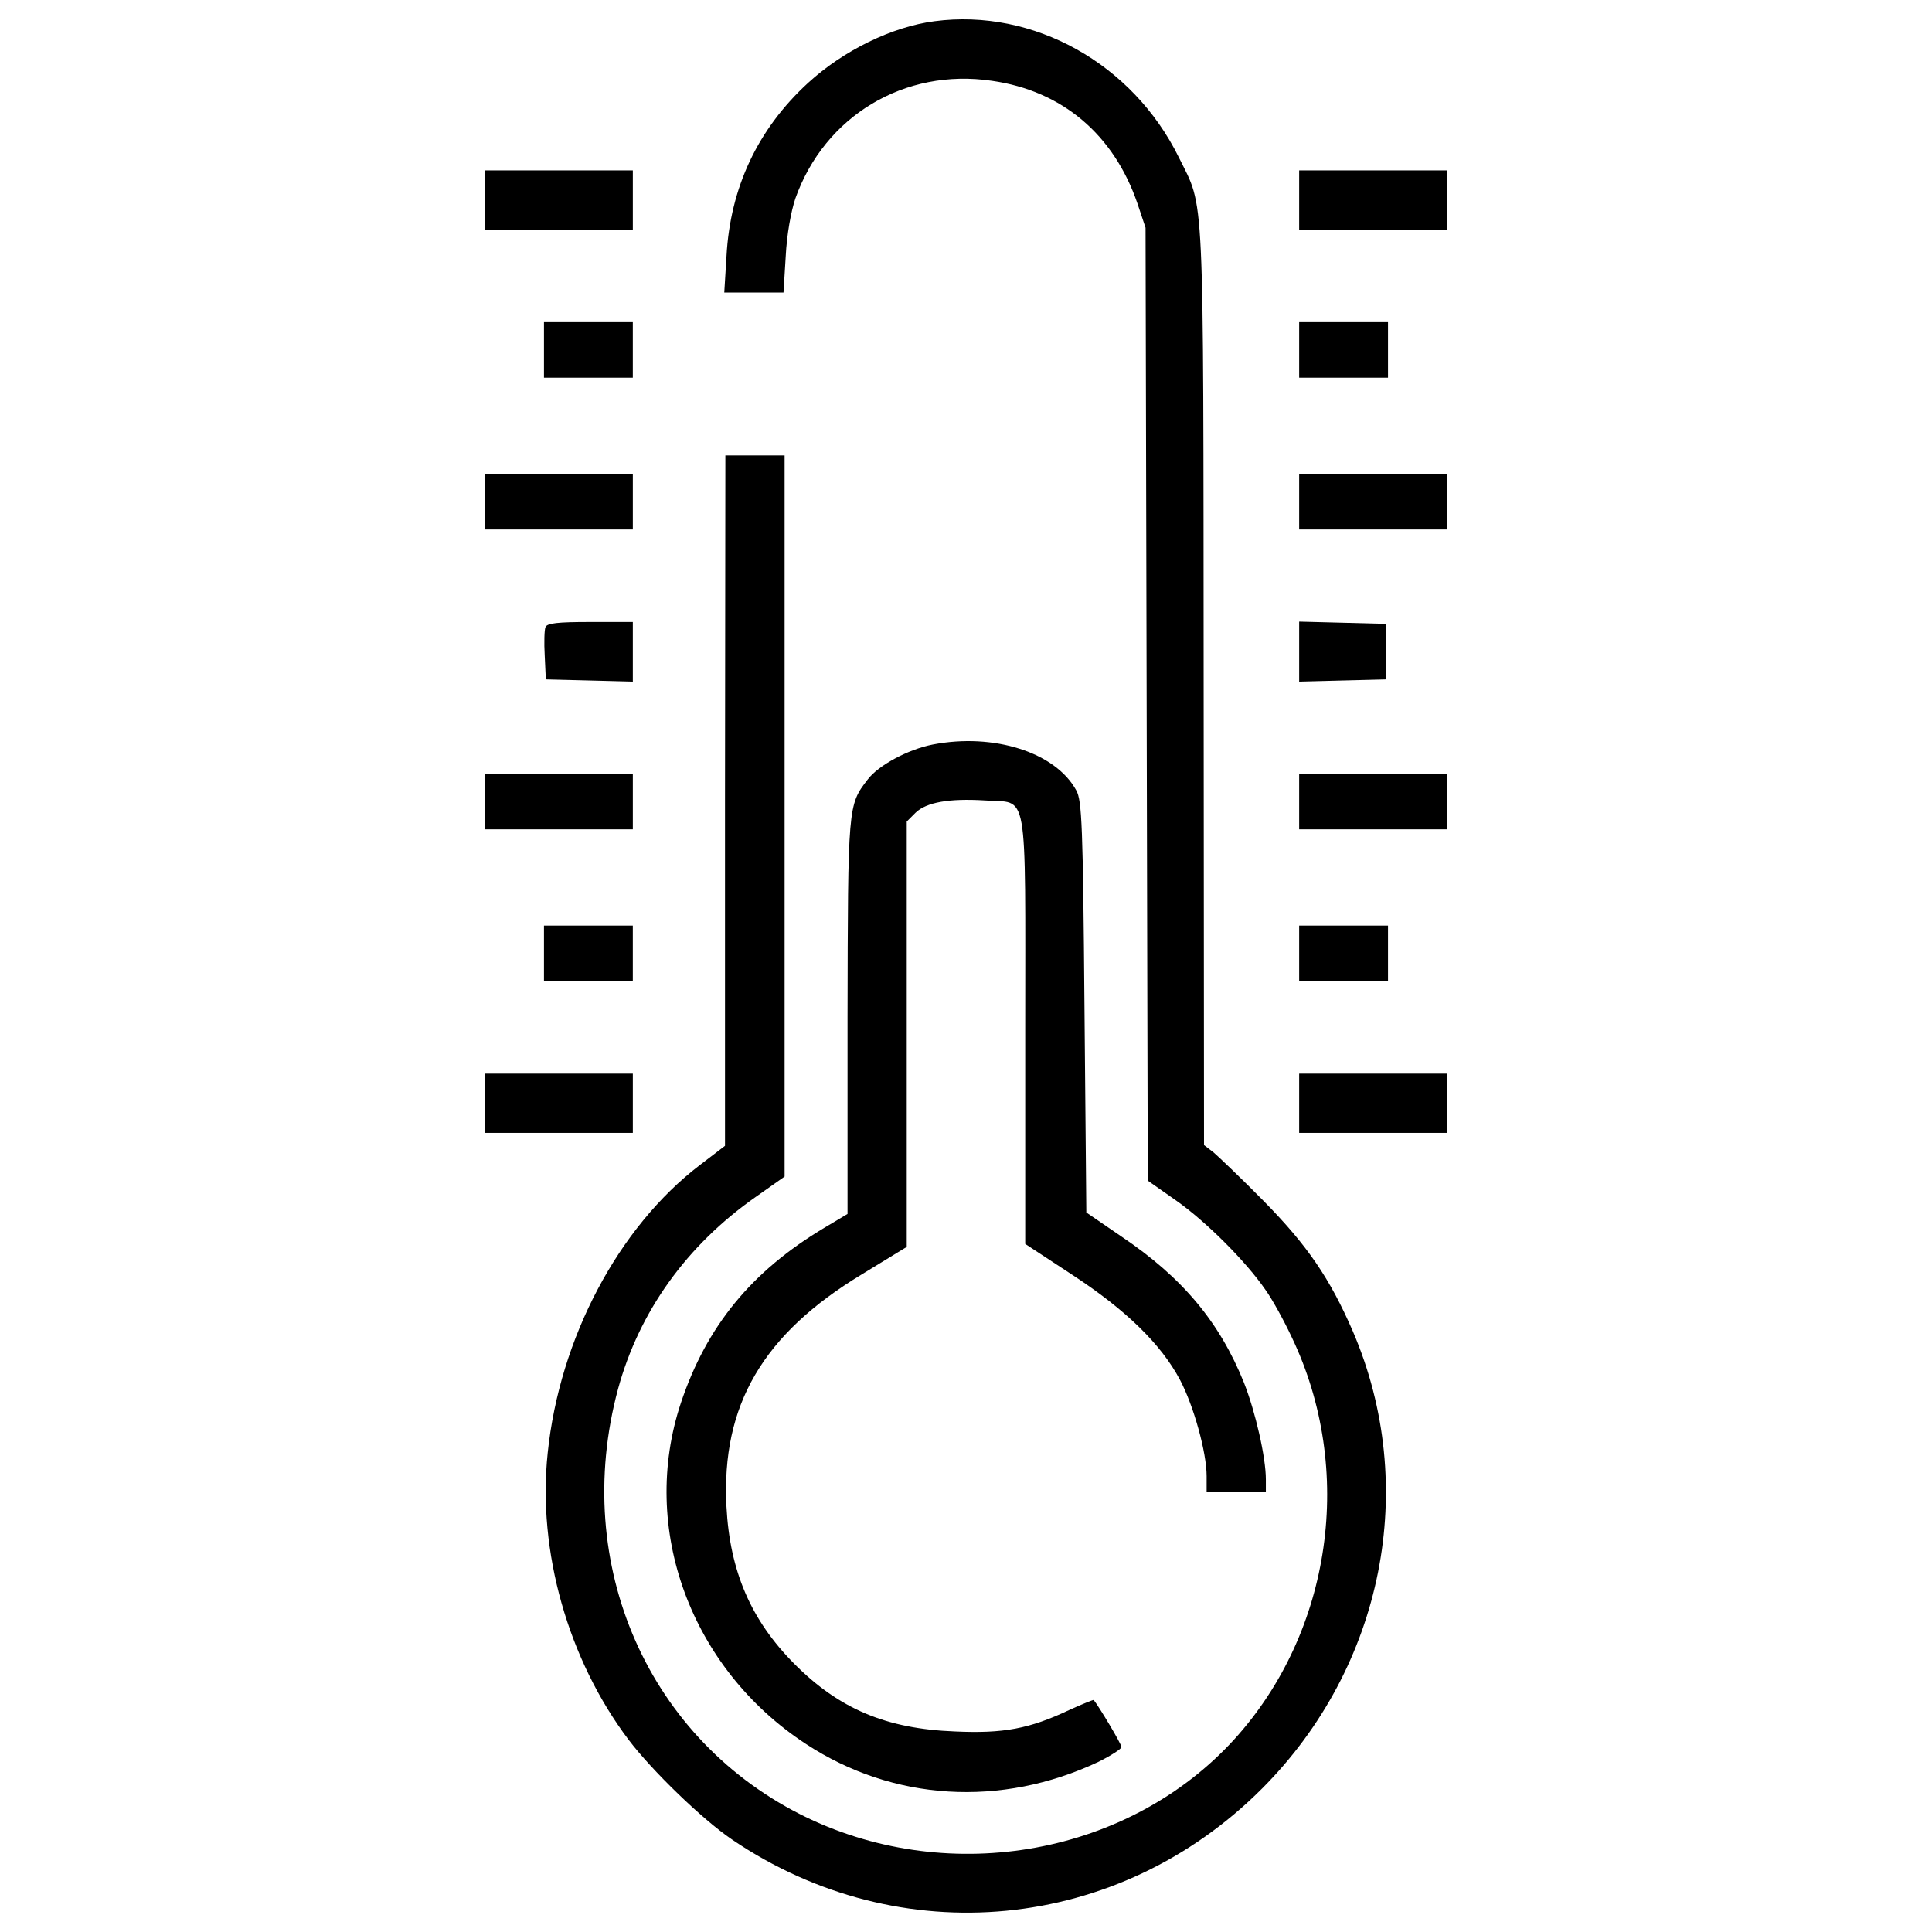 <?xml version="1.0" encoding="utf-8"?>
<!-- Svg Vector Icons : http://www.onlinewebfonts.com/icon -->
<!DOCTYPE svg PUBLIC "-//W3C//DTD SVG 1.1//EN" "http://www.w3.org/Graphics/SVG/1.1/DTD/svg11.dtd">
<svg version="1.1" xmlns="http://www.w3.org/2000/svg" xmlns:xlink="http://www.w3.org/1999/xlink" x="0px" y="0px" viewBox="0 0 1000 1000" enable-background="new 0 0 1000 1000" xml:space="preserve">
<g><g transform="translate(0,512) scale(0.1,-0.1)"><path d="M4837.1,5010.3c-220.4-28.7-471.4-151.4-655.3-320c-258.7-237.6-402.4-540.3-421.5-896.7l-11.5-187.8h153.3h153.3l11.5,187.8c5.8,113.1,26.8,229.9,49.8,298.9c151.4,427.3,565.2,676.4,1017.5,609.3c364.1-51.7,630.4-277.8,753-634.2l42.2-126.5l5.7-2466l5.7-2466l147.5-103.5c155.2-109.2,360.2-314.2,461.8-461.8c34.5-47.9,95.8-159,136-245.3c327.6-684,208.9-1523.3-297-2080.9c-542.3-595.9-1462-764.5-2211.2-406.2c-820.1,394.7-1224.4,1308.7-979.1,2218.8c109.2,400.5,354.5,743.4,712.8,994.5l149.5,105.4V896.4v1866.3h-153.3h-153.3l-1.9-1785.8V-810.8l-130.3-99.6c-421.5-321.9-726.2-896.7-787.5-1490.7c-53.6-507.8,105.4-1069.2,419.6-1485c120.7-159,379.4-410.1,534.6-515.4c869.9-590.2,2000.4-480.9,2743.9,264.4c628.5,630.4,814.3,1563.5,469.4,2366.4c-118.8,274-235.7,444.5-459.9,672.6c-115,116.9-233.8,229.9-260.6,252.9l-49.8,38.3l-1.9,2374.1c-1.9,2628.9,5.7,2466-128.4,2738.1C5862.2,4791.9,5348.7,5077.4,4837.1,5010.3z"/><path d="M2509.1,4084.8v-153.3h383.2h383.2v153.3v153.3h-383.2h-383.2V4084.8z"/><path d="M6724.5,4084.8v-153.3h383.2h383.2v153.3v153.3h-383.2h-383.2V4084.8z"/><path d="M2815.6,3308.8v-143.7h229.9h229.9v143.7v143.7h-229.9h-229.9V3308.8z"/><path d="M6724.5,3308.8v-143.7h229.9h229.9v143.7v143.7h-229.9h-229.9V3308.8z"/><path d="M2509.1,2523.2v-143.7h383.2h383.2v143.7v143.7h-383.2h-383.2V2523.2z"/><path d="M6724.5,2523.2v-143.7h383.2h383.2v143.7v143.7h-383.2h-383.2V2523.2z"/><path d="M2823.3,1873.6c-5.7-13.4-7.7-80.5-3.8-147.5l5.7-122.6l226.1-5.7l224.2-5.8v155.2v153.3h-220.4C2886.5,1900.5,2831,1894.7,2823.3,1873.6z"/><path d="M6724.5,1747.2V1592l226.1,5.8l224.2,5.7v143.7v143.7l-224.2,5.8l-226.1,5.8V1747.2z"/><path d="M4827.5,1266.2c-126.5-24.9-281.7-107.3-337.2-182C4388.8,952,4388.8,952,4386.8-144v-1019.4l-118.8-70.9c-379.4-226.1-611.2-511.6-743.4-906.3c-216.5-649.6,49.8-1375.8,647.6-1766.6c450.3-295.1,1009.8-329.6,1513.7-92c65.2,32.6,118.8,67.1,118.8,76.6c0,15.4-116.9,210.8-143.7,243.4c-1.9,1.9-59.4-21.1-126.5-51.7c-207-97.7-341.1-122.6-592.1-111.1c-354.5,13.4-599.7,116.9-831.6,350.6c-224.2,226.1-333.4,479-350.7,814.3c-26.8,523.1,187.8,891,701.3,1201.4l231.9,141.8v1099.8V867.7l46,46c55.6,53.7,174.4,74.7,358.3,63.2c228-17.2,208.9,97.7,208.9-1188v-1107.5l245.3-161c277.8-182,457.9-358.3,555.7-542.3c70.9-134.1,138-375.5,138-498.2v-82.4h153.3h153.3v65.1c0,115-53.7,348.7-113.1,500.1c-126.5,314.2-318.1,544.2-634.2,756.9l-182,124.6l-9.6,1063.4c-7.7,942.7-13.4,1069.2-42.2,1120.9C5463.7,1226,5143.7,1327.5,4827.5,1266.2z"/><path d="M2509.1,971.2V827.4h383.2h383.2v143.7v143.7h-383.2h-383.2V971.2z"/><path d="M6724.5,971.2V827.4h383.2h383.2v143.7v143.7h-383.2h-383.2V971.2z"/><path d="M2815.6,185.5V41.8h229.9h229.9v143.7v143.7h-229.9h-229.9V185.5z"/><path d="M6724.5,185.5V41.8h229.9h229.9v143.7v143.7h-229.9h-229.9V185.5z"/><path d="M2509.1-590.5v-153.3h383.2h383.2v153.3v153.3h-383.2h-383.2V-590.5z"/><path d="M6724.5-590.5v-153.3h383.2h383.2v153.3v153.3h-383.2h-383.2V-590.5z"/></g></g>
</svg>